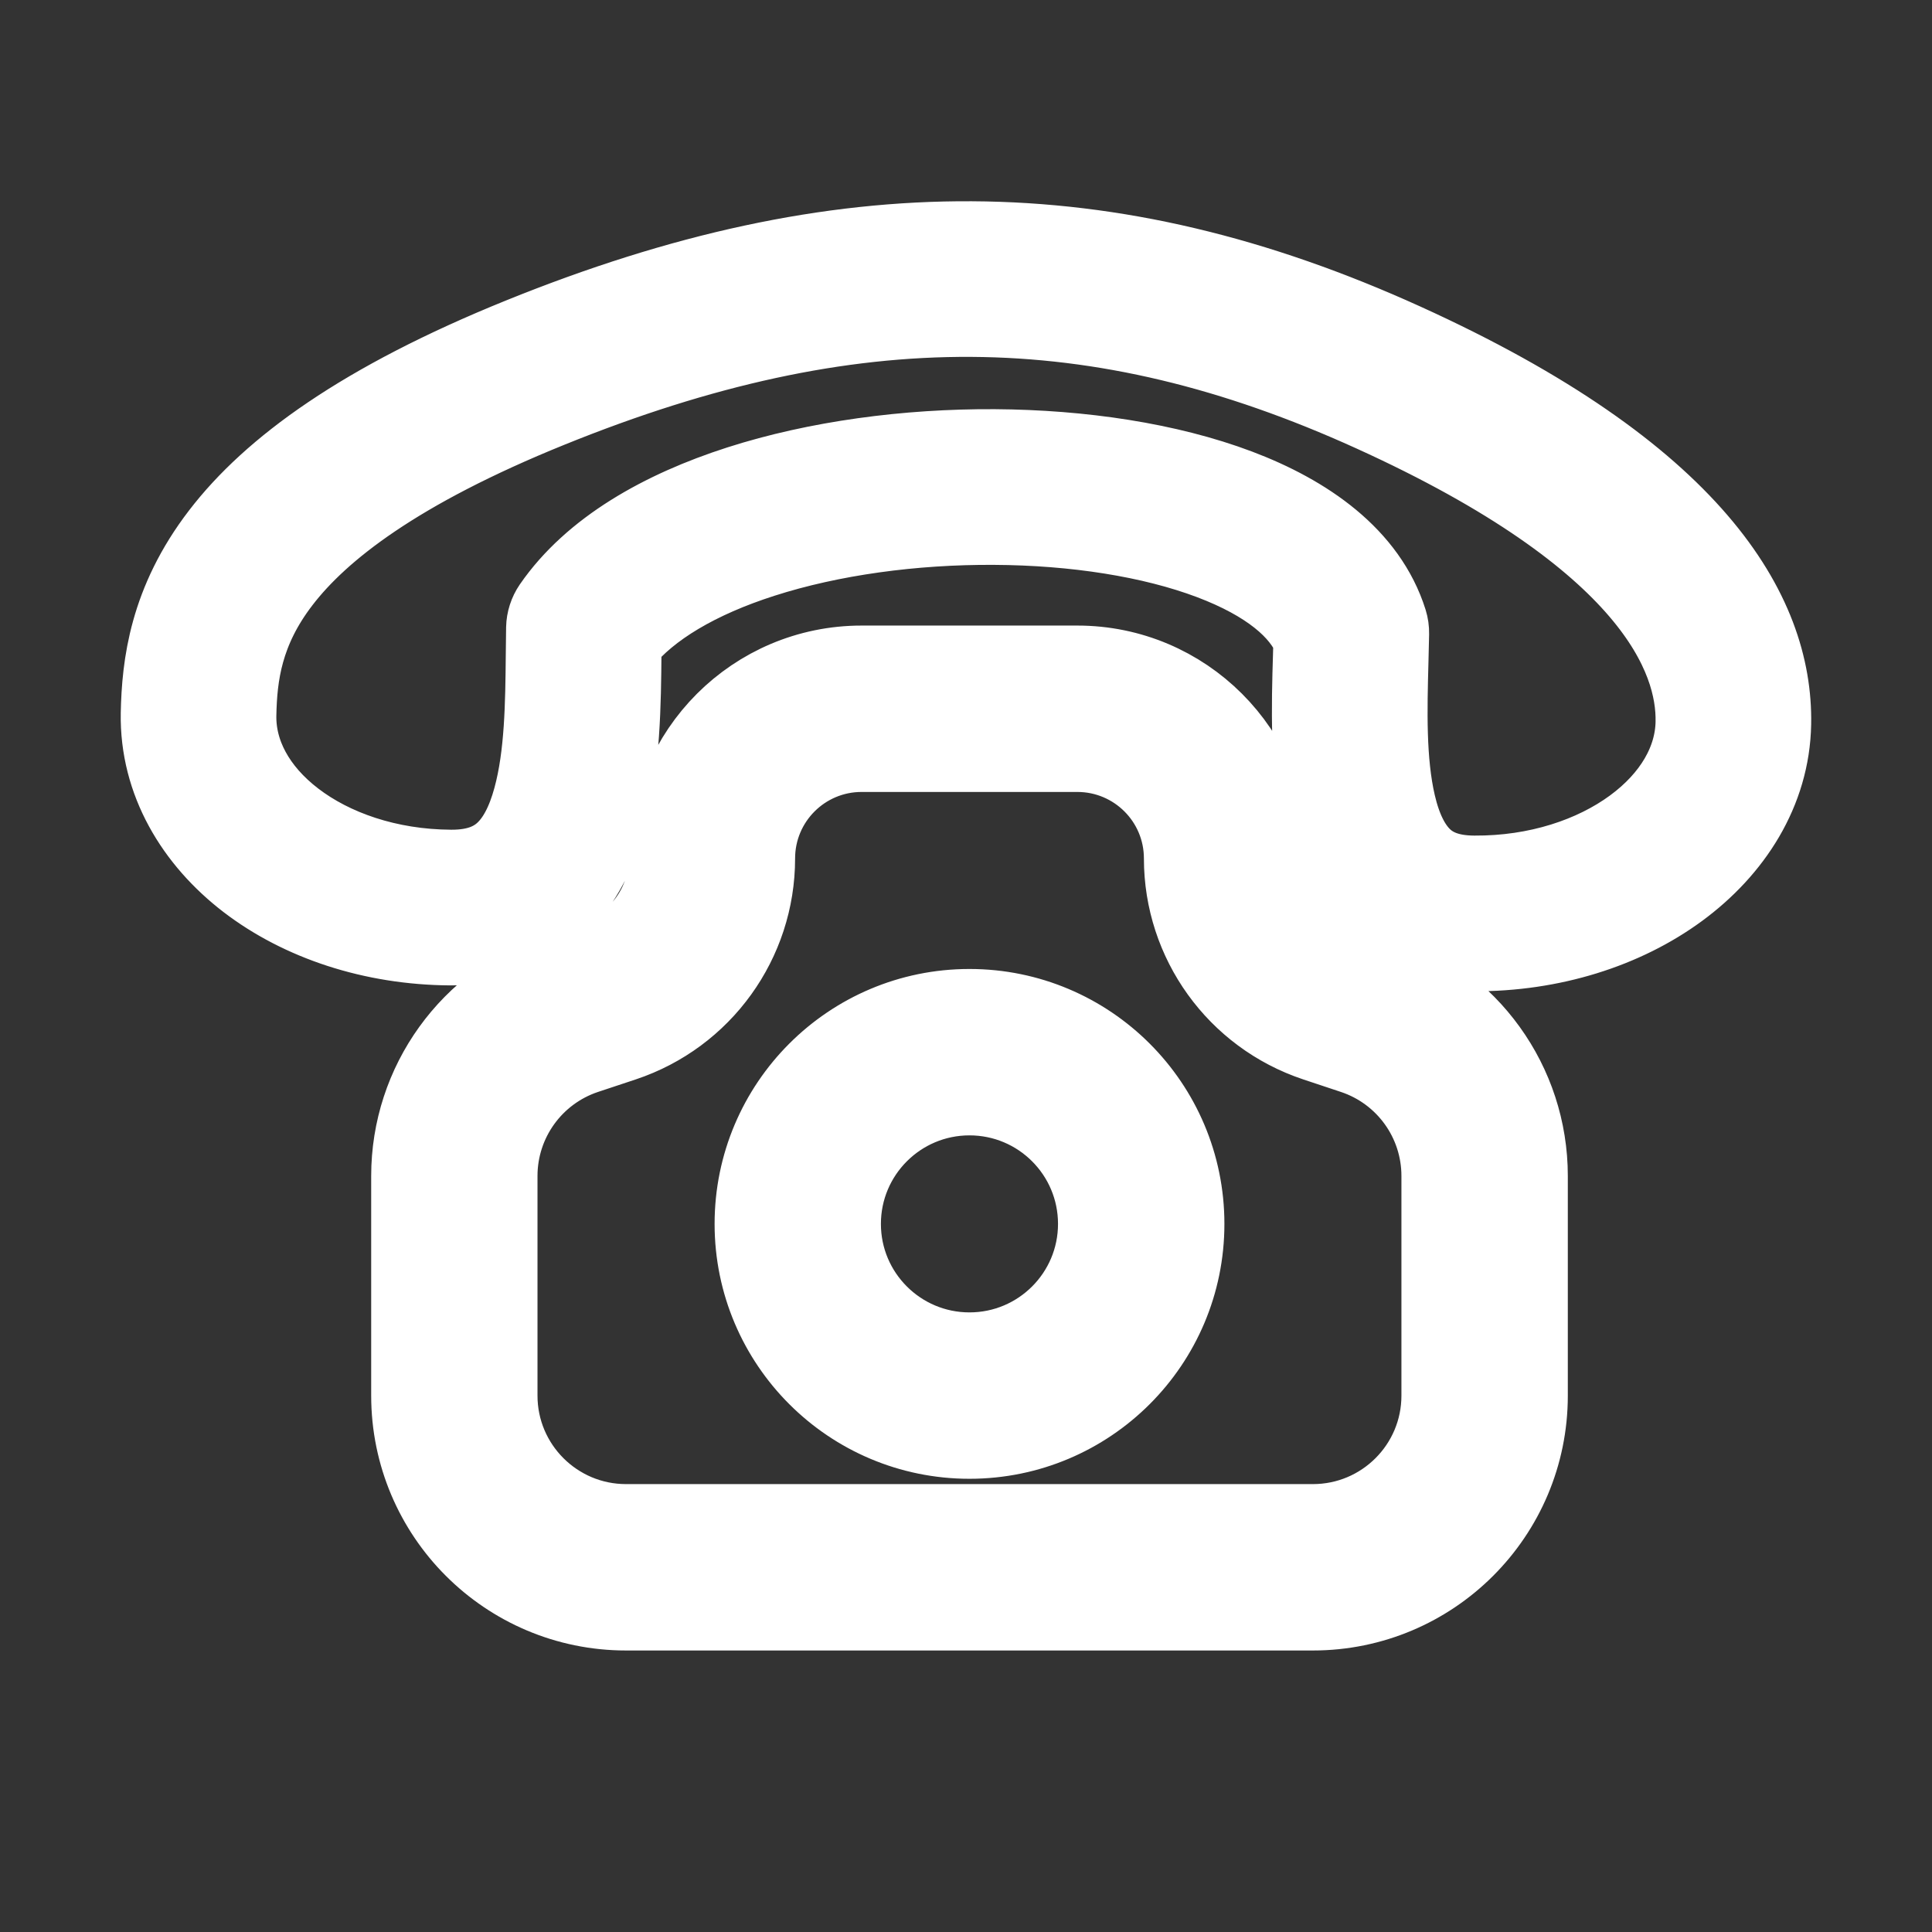 <!DOCTYPE svg PUBLIC "-//W3C//DTD SVG 1.1//EN" "http://www.w3.org/Graphics/SVG/1.1/DTD/svg11.dtd">
<!-- Uploaded to: SVG Repo, www.svgrepo.com, Transformed by: SVG Repo Mixer Tools -->
<svg width="800px" height="800px" viewBox="0 0 24 24" fill="none" xmlns="http://www.w3.org/2000/svg" stroke="#ffffff">
<rect x="0" y="0" width="24" height="24" fill="#333333" stroke="none"/>
<g id="SVGRepo_bgCarrier" stroke-width="0"/>
<g id="SVGRepo_tracerCarrier" stroke-linecap="round" stroke-linejoin="round"/>
<g id="SVGRepo_iconCarrier">
<path clip-rule="evenodd" d="M20.294 10.286C20.79 9.922 21.057 9.453 21.066 8.974C21.082 8.164 20.536 6.695 17.051 5.113C13.631 3.561 10.587 3.537 6.827 5.06C4.932 5.827 3.975 6.575 3.486 7.212C3.01 7.831 2.943 8.388 2.933 8.882C2.924 9.359 3.172 9.827 3.65 10.193C4.128 10.559 4.816 10.803 5.602 10.807C5.936 10.809 6.137 10.712 6.275 10.582C6.425 10.441 6.542 10.222 6.625 9.916C6.77 9.385 6.777 8.743 6.783 8.136C6.784 8.022 6.785 7.91 6.787 7.799C6.789 7.708 6.818 7.619 6.869 7.544C7.363 6.827 8.23 6.342 9.185 6.035C10.151 5.725 11.271 5.577 12.354 5.583C13.436 5.59 14.509 5.75 15.376 6.077C16.224 6.397 16.98 6.92 17.232 7.723C17.247 7.771 17.254 7.821 17.253 7.872C17.251 7.982 17.248 8.095 17.245 8.209C17.229 8.816 17.212 9.456 17.336 9.989C17.407 10.295 17.516 10.512 17.657 10.652C17.785 10.779 17.979 10.879 18.313 10.88C19.099 10.885 19.799 10.649 20.294 10.286ZM20.847 11.038C20.176 11.531 19.276 11.819 18.308 11.814C17.764 11.811 17.326 11.637 17.001 11.315C16.687 11.006 16.52 10.6 16.427 10.201C16.272 9.539 16.295 8.751 16.313 8.152C16.315 8.077 16.317 8.006 16.319 7.938C16.172 7.57 15.758 7.219 15.046 6.95C14.31 6.672 13.354 6.522 12.349 6.517C11.347 6.511 10.327 6.649 9.47 6.924C8.667 7.181 8.061 7.542 7.718 7.966L7.717 8.115C7.712 8.714 7.705 9.501 7.526 10.161C7.418 10.558 7.236 10.959 6.915 11.261C6.582 11.575 6.141 11.744 5.597 11.741C4.628 11.735 3.738 11.436 3.082 10.934C2.426 10.431 1.985 9.703 2 8.864C2.012 8.265 2.102 7.482 2.746 6.644C3.376 5.823 4.502 4.994 6.476 4.195C10.455 2.584 13.766 2.597 17.437 4.263C21.041 5.899 22.025 7.616 21.999 8.991C21.984 9.828 21.517 10.546 20.847 11.038ZM8.31 10.664C8.31 9.342 9.382 8.271 10.703 8.271H13.383C14.705 8.271 15.776 9.342 15.776 10.664C15.776 11.235 16.141 11.741 16.683 11.922L17.153 12.078C18.241 12.441 18.976 13.46 18.976 14.608V17.337C18.976 18.809 17.782 20.003 16.309 20.003H7.777C6.305 20.003 5.111 18.809 5.111 17.337V14.608C5.111 13.46 5.845 12.441 6.934 12.078L7.404 11.922C7.945 11.741 8.31 11.235 8.31 10.664ZM10.703 9.338C9.971 9.338 9.377 9.931 9.377 10.664C9.377 11.694 8.718 12.608 7.741 12.934L7.271 13.09C6.618 13.308 6.177 13.919 6.177 14.608V17.337C6.177 18.22 6.894 18.936 7.777 18.936H16.309C17.193 18.936 17.909 18.22 17.909 17.337V14.608C17.909 13.919 17.469 13.308 16.815 13.09L16.346 12.934C15.369 12.608 14.71 11.694 14.71 10.664C14.71 9.931 14.116 9.338 13.383 9.338H10.703ZM10.443 15.204C10.443 14.32 11.16 13.604 12.043 13.604C12.927 13.604 13.643 14.32 13.643 15.204C13.643 16.087 12.927 16.803 12.043 16.803C11.16 16.803 10.443 16.087 10.443 15.204ZM12.043 12.537C10.571 12.537 9.377 13.731 9.377 15.204C9.377 16.676 10.571 17.87 12.043 17.87C13.516 17.87 14.71 16.676 14.71 15.204C14.71 13.731 13.516 12.537 12.043 12.537Z" fill="#ffffff" fill-rule="evenodd"/>
</g>
</svg>